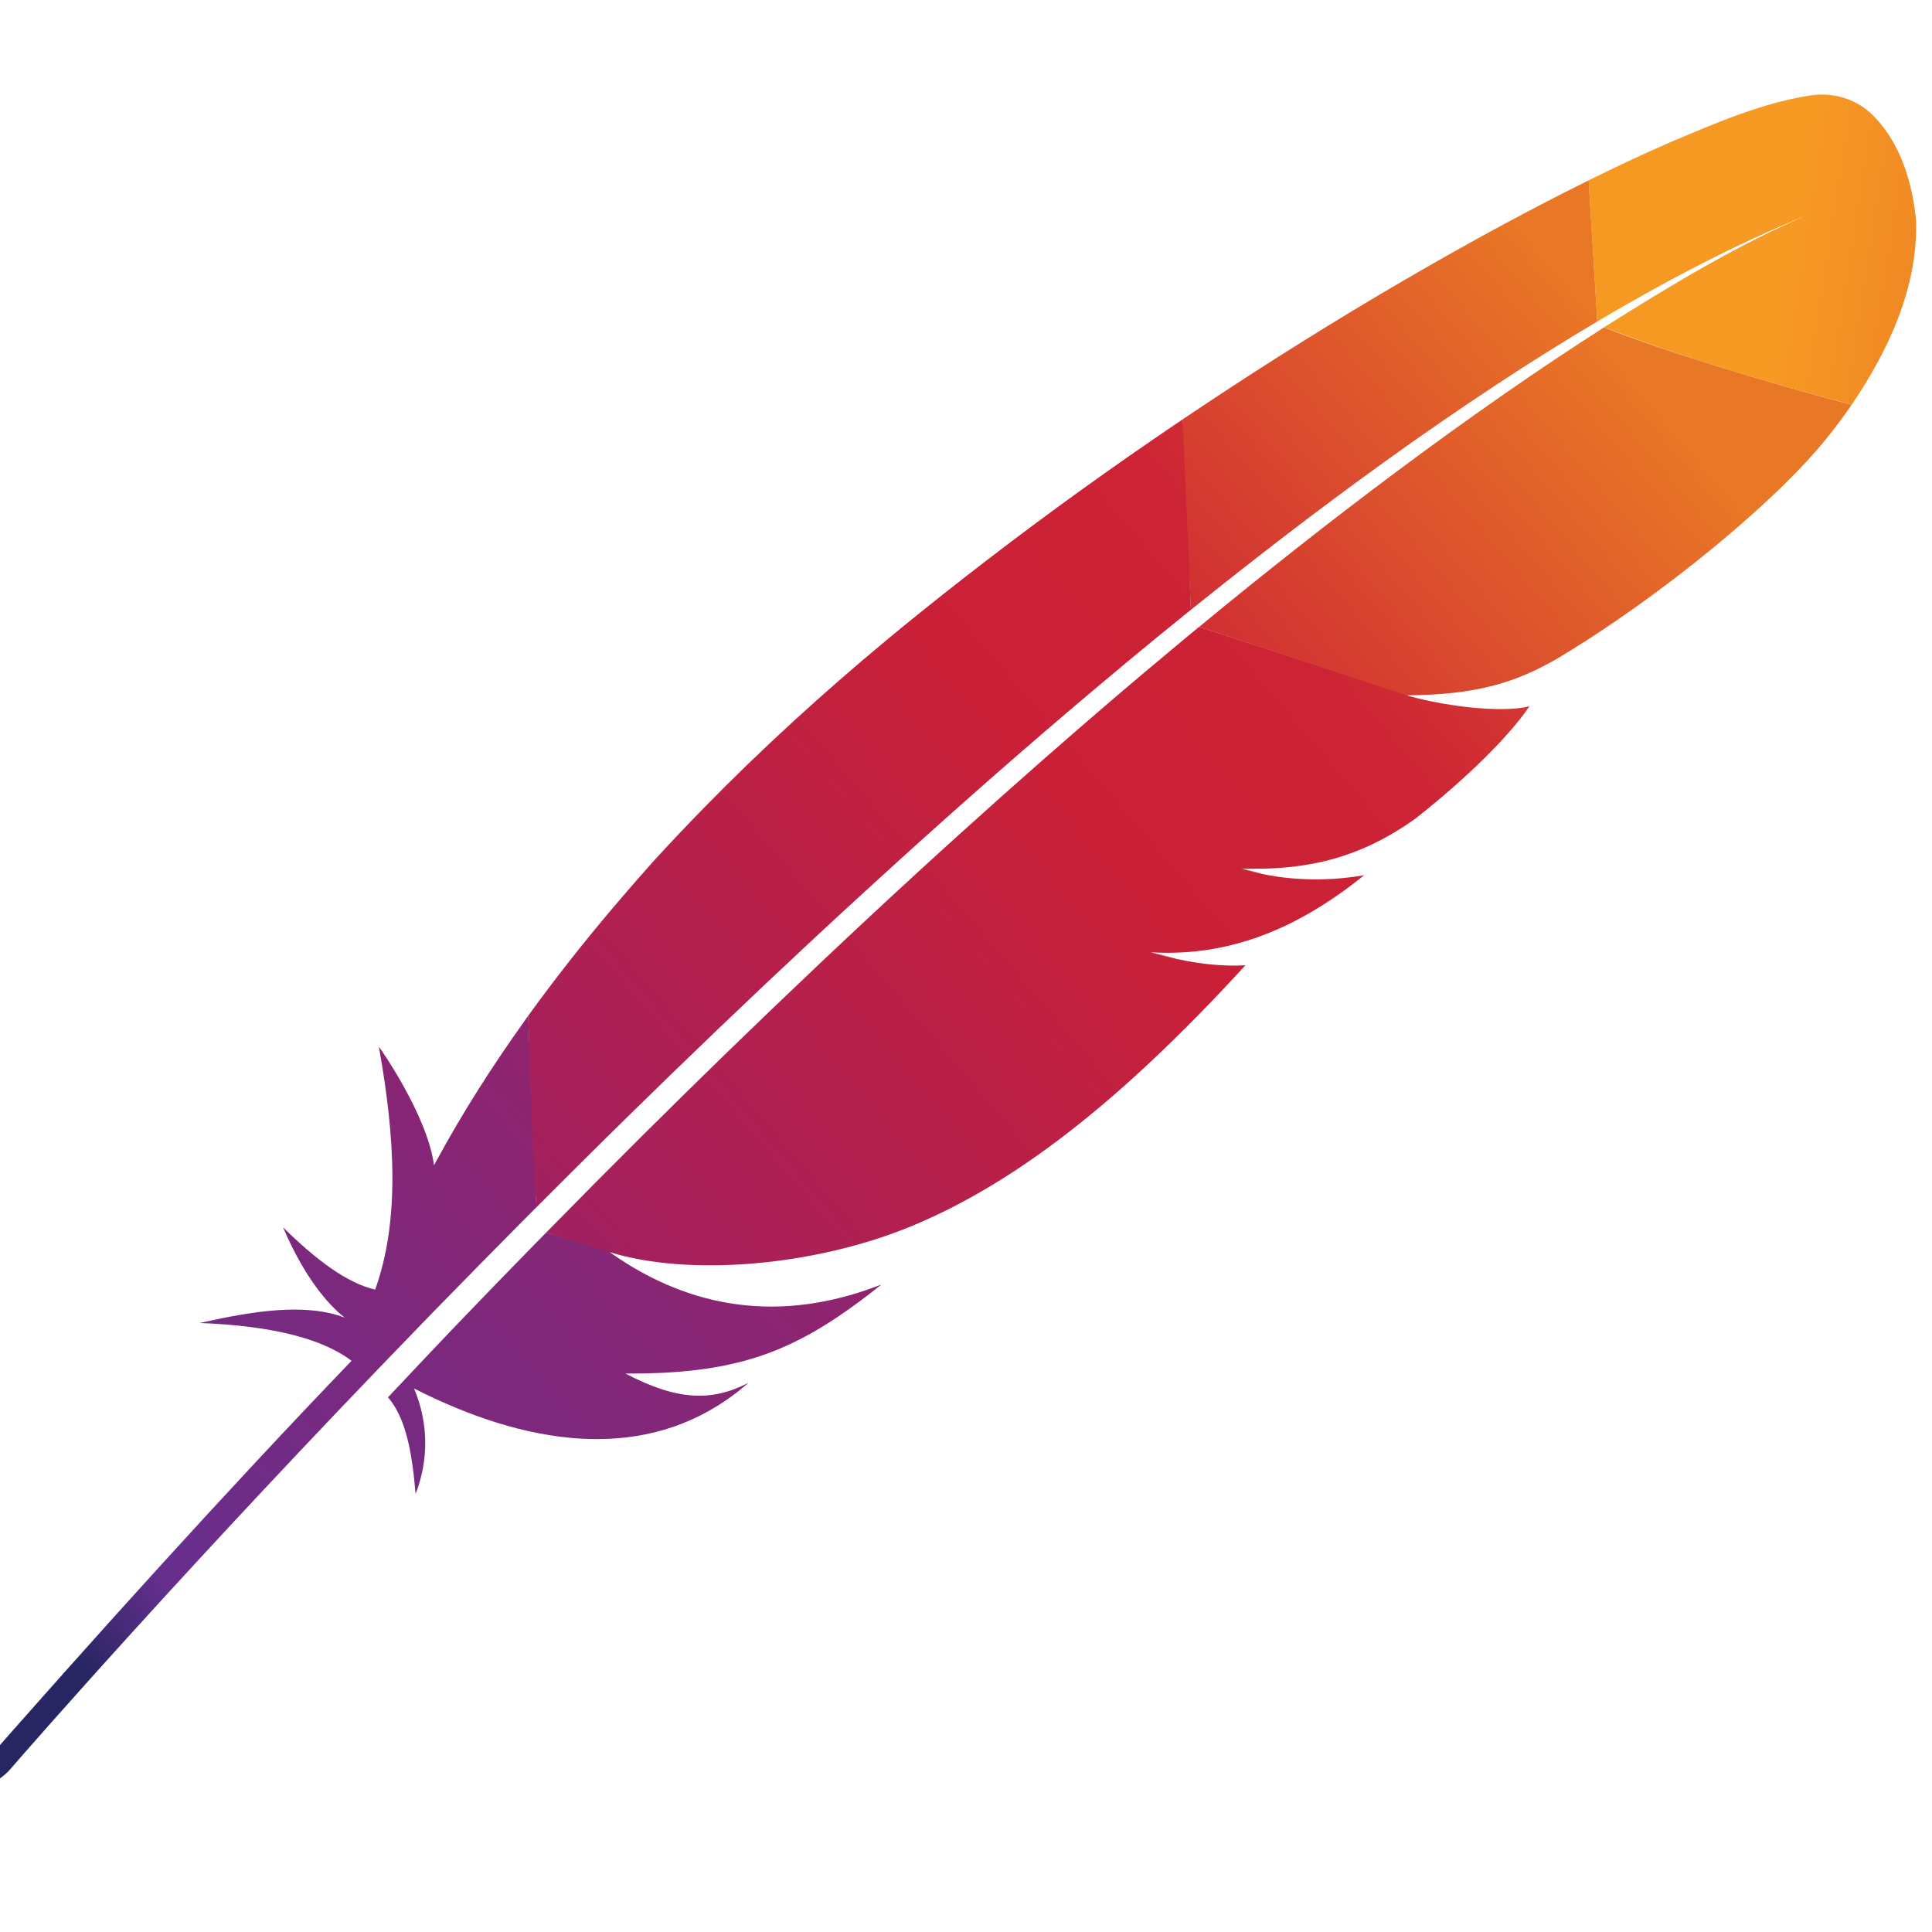 <?xml version="1.0" encoding="UTF-8" standalone="no"?>
<!-- Created with Inkscape (http://www.inkscape.org/) -->

<svg
   xmlns:dc="http://purl.org/dc/elements/1.1/"
   xmlns:cc="http://creativecommons.org/ns#"
   xmlns:rdf="http://www.w3.org/1999/02/22-rdf-syntax-ns#"
   xmlns:svg="http://www.w3.org/2000/svg"
   xmlns="http://www.w3.org/2000/svg"
   xmlns:sodipodi="http://sodipodi.sourceforge.net/DTD/sodipodi-0.dtd"
   xmlns:inkscape="http://www.inkscape.org/namespaces/inkscape"
   width="16"
   height="16"
   id="svg3049"
   version="1.1"
   inkscape:version="0.91 r13725"
   sodipodi:docname="apache.svg"
   inkscape:export-filename="apache.png"
   inkscape:export-xdpi="270"
   inkscape:export-ydpi="270">
  <defs
     id="defs3051">
    <style
       type="text/css"
       id="current-color-scheme">
      .ColorScheme-Text {
        color:#4d4d4d;
      }
      .ColorScheme-Background {
        color:#eff0f1;
      }
      .ColorScheme-Highlight {
        color:#3daee9;
      }
      .ColorScheme-ViewText {
        color:#31363b;
      }
      .ColorScheme-ViewBackground {
        color:#fcfcfc;
      }
      .ColorScheme-ViewHover {
        color:#93cee9;
      }
      .ColorScheme-ViewFocus{
        color:#3daee9;
      }
      .ColorScheme-ButtonText {
        color:#31363b;
      }
      .ColorScheme-ButtonBackground {
        color:#eff0f1;
      }
      .ColorScheme-ButtonHover {
        color:#93cee9;
      }
      .ColorScheme-ButtonFocus{
        color:#3daee9;
      }
      </style>
    <linearGradient
       id="e"
       y2="638.44"
       gradientUnits="userSpaceOnUse"
       x2="-6797.2"
       gradientTransform="matrix(-0.216,0.044,-0.044,-0.216,-974.83,437.49)"
       y1="638.44"
       x1="-9035.5">
      <stop
         style="stop-color:#282662"
         offset="0"
         id="stop41" />
      <stop
         style="stop-color:#662E8D"
         offset=".095"
         id="stop43" />
      <stop
         style="stop-color:#9F2064"
         offset=".788"
         id="stop45" />
      <stop
         style="stop-color:#CD2032"
         offset=".949"
         id="stop47" />
    </linearGradient>
    <linearGradient
       id="i"
       y2="1395.6"
       gradientUnits="userSpaceOnUse"
       x2="-4570.1"
       gradientTransform="matrix(-0.216,0.044,-0.044,-0.216,-974.83,437.49)"
       y1="697.55"
       x1="-5167.1">
      <stop
         style="stop-color:#F69923"
         offset="0"
         id="stop7" />
      <stop
         style="stop-color:#F79A23"
         offset=".312"
         id="stop9" />
      <stop
         style="stop-color:#E97826"
         offset=".838"
         id="stop11" />
    </linearGradient>
    <linearGradient
       id="h"
       y2="620.5"
       gradientUnits="userSpaceOnUse"
       x2="-5326.2"
       gradientTransform="matrix(-0.216,0.044,-0.044,-0.216,-974.83,437.49)"
       y1="620.5"
       x1="-9585.3">
      <stop
         style="stop-color:#9E2064"
         offset=".323"
         id="stop14" />
      <stop
         style="stop-color:#C92037"
         offset=".63"
         id="stop16" />
      <stop
         style="stop-color:#CD2335"
         offset=".751"
         id="stop18" />
      <stop
         style="stop-color:#E97826"
         offset="1"
         id="stop20" />
    </linearGradient>
    <linearGradient
       id="f"
       y2="580.82"
       gradientUnits="userSpaceOnUse"
       x2="-5087"
       gradientTransform="matrix(-0.216,0.044,-0.044,-0.216,-974.83,437.49)"
       y1="580.82"
       x1="-9346.1">
      <stop
         style="stop-color:#9E2064"
         offset=".323"
         id="stop32" />
      <stop
         style="stop-color:#C92037"
         offset=".63"
         id="stop34" />
      <stop
         style="stop-color:#CD2335"
         offset=".751"
         id="stop36" />
      <stop
         style="stop-color:#E97826"
         offset="1"
         id="stop38" />
    </linearGradient>
    <linearGradient
       id="d"
       y2="1021.6"
       gradientUnits="userSpaceOnUse"
       x2="-5087"
       gradientTransform="matrix(-0.216,0.044,-0.044,-0.216,-974.83,437.49)"
       y1="1021.6"
       x1="-9346.1">
      <stop
         style="stop-color:#9E2064"
         offset=".323"
         id="stop50" />
      <stop
         style="stop-color:#C92037"
         offset=".63"
         id="stop52" />
      <stop
         style="stop-color:#CD2335"
         offset=".751"
         id="stop54" />
      <stop
         style="stop-color:#E97826"
         offset="1"
         id="stop56" />
    </linearGradient>
    <linearGradient
       id="c"
       y2="999.73"
       gradientUnits="userSpaceOnUse"
       x2="-5351.2"
       gradientTransform="matrix(-0.216,0.044,-0.044,-0.216,-974.83,437.49)"
       y1="999.73"
       x1="-9610.3">
      <stop
         style="stop-color:#9E2064"
         offset=".323"
         id="stop59" />
      <stop
         style="stop-color:#C92037"
         offset=".63"
         id="stop61" />
      <stop
         style="stop-color:#CD2335"
         offset=".751"
         id="stop63" />
      <stop
         style="stop-color:#E97826"
         offset="1"
         id="stop65" />
    </linearGradient>
    <linearGradient
       id="b"
       y2="1152.7"
       gradientUnits="userSpaceOnUse"
       x2="-5087"
       gradientTransform="matrix(-0.216,0.044,-0.044,-0.216,-974.83,437.49)"
       y1="1152.7"
       x1="-9346.1">
      <stop
         style="stop-color:#9E2064"
         offset=".323"
         id="stop68" />
      <stop
         style="stop-color:#C92037"
         offset=".63"
         id="stop70" />
      <stop
         style="stop-color:#CD2335"
         offset=".751"
         id="stop72" />
      <stop
         style="stop-color:#E97826"
         offset="1"
         id="stop74" />
    </linearGradient>
    <linearGradient
       id="a"
       y2="1137.7"
       gradientUnits="userSpaceOnUse"
       x2="-5087"
       gradientTransform="matrix(-0.216,0.044,-0.044,-0.216,-974.83,437.49)"
       y1="1137.7"
       x1="-9346.1">
      <stop
         style="stop-color:#9E2064"
         offset=".323"
         id="stop77" />
      <stop
         style="stop-color:#C92037"
         offset=".63"
         id="stop79" />
      <stop
         style="stop-color:#CD2335"
         offset=".751"
         id="stop81" />
      <stop
         style="stop-color:#E97826"
         offset="1"
         id="stop83" />
    </linearGradient>
    <linearGradient
       id="j"
       y2="1134.7"
       gradientUnits="userSpaceOnUse"
       x2="-6012"
       gradientTransform="matrix(-0.216,0.044,-0.044,-0.216,-974.83,437.49)"
       y1="1134.7"
       x1="-6953.4">
      <stop
         style="stop-color:#9E2064"
         offset=".323"
         id="stop86" />
      <stop
         style="stop-color:#C92037"
         offset=".63"
         id="stop88" />
      <stop
         style="stop-color:#CD2335"
         offset=".751"
         id="stop90" />
      <stop
         style="stop-color:#E97826"
         offset="1"
         id="stop92" />
    </linearGradient>
    <linearGradient
       id="g"
       y2="1047.7"
       gradientUnits="userSpaceOnUse"
       x2="-6533.2"
       gradientTransform="matrix(-0.216,0.044,-0.044,-0.216,-974.83,437.49)"
       y1="1047.7"
       x1="-9071.2">
      <stop
         style="stop-color:#282662"
         offset="0"
         id="stop23" />
      <stop
         style="stop-color:#662E8D"
         offset=".095"
         id="stop25" />
      <stop
         style="stop-color:#9F2064"
         offset=".788"
         id="stop27" />
      <stop
         style="stop-color:#CD2032"
         offset=".949"
         id="stop29" />
    </linearGradient>
  </defs>
  <sodipodi:namedview
     id="base"
     pagecolor="#ffffff"
     bordercolor="#666666"
     borderopacity="1.0"
     inkscape:pageopacity="0.0"
     inkscape:pageshadow="2"
     inkscape:zoom="24.411306"
     inkscape:cx="-8.7394085"
     inkscape:cy="11.199215"
     inkscape:document-units="px"
     inkscape:current-layer="layer1"
     showgrid="true"
     fit-margin-top="0"
     fit-margin-left="0"
     fit-margin-right="0"
     fit-margin-bottom="0"
     inkscape:window-width="1880"
     inkscape:window-height="1051"
     inkscape:window-x="0"
     inkscape:window-y="0"
     inkscape:window-maximized="1"
     inkscape:showpageshadow="false"
     borderlayer="true"
     inkscape:snap-bbox="true"
     inkscape:snap-global="true"
     inkscape:object-nodes="true">
    <inkscape:grid
       type="xygrid"
       id="grid4085" />
    <sodipodi:guide
       position="2,14"
       orientation="12,0"
       id="guide4075" />
    <sodipodi:guide
       position="2,2"
       orientation="0,12"
       id="guide4077" />
    <sodipodi:guide
       position="14,2"
       orientation="-12,0"
       id="guide4079" />
    <sodipodi:guide
       position="14,14"
       orientation="0,-12"
       id="guide4081" />
  </sodipodi:namedview>
  <g
     inkscape:label="Capa 1"
     inkscape:groupmode="layer"
     id="layer1"
     transform="translate(-421.714,-531.791)"
     style="opacity:1">
    <g
       style="enable-background:new"
       transform="matrix(-0.018,0.01,-0.01,-0.018,437.809,533.55)"
       id="g94">
      <path
         inkscape:connector-curvature="0"
         style="fill:url(#e)"
         d="m 656.71,-7.091 c 20.267,-9.594 39.714,-20.144 58.137,-31.855 0.646,-0.424 1.3,-0.799 1.946,-1.223 -7.515,19.097 -3.838,52.585 -3.754,52.44 11.85,-34.711 26.515,-65.255 48.744,-84.672 8.483,7.593 14.923,21.83 20.214,39.882 2.619,-24.849 -1.858,-38.732 -4.051,-43.799 10.917,12.948 30.734,20.176 52.045,26.46 -23.946,-14.536 -39.792,-28.878 -46.004,-42.955 68.312,-21.018 142.29,-46.157 219.96,-74.026 -6.093,-4.591 -12.639,-5.169 -19.442,-3.171 -14.023,5.102 -106.22,38.312 -231.64,76.244 -3.563,1.078 -7.157,2.151 -10.768,3.237 -1.007,0.307 -2.026,0.597 -3.015,0.891 -13.174,3.951 -26.666,7.919 -40.462,11.92 -3.143,0.904 -6.287,1.808 -9.447,2.725 -0.066,0.022 -0.132,0.043 -0.181,0.052 l -34.514,68.935 c 0.712,-0.335 1.494,-0.724 2.241,-1.085 z"
         id="path96" />
      <path
         inkscape:connector-curvature="0"
         style="fill:url(#i)"
         d="m 23.148,66.817 c 19.071,7.196 39.608,9.085 59.733,11.274 11.854,1.123 23.738,1.914 35.63,2.493 8.169,-17.104 16.338,-34.207 24.508,-51.311 -31.491,0.856 -63.087,0.176 -94.393,-3.54 30.943,3.103 62.137,1.849 93.129,0.17 -22.37,-26.669 -46.909,-51.428 -71.93,-75.588 -23.519,11.839 -46.291,28.35 -58.634,52.244 -6.3,14.546 -9.951,31.534 -4.821,46.981 2.756,7.894 9.065,14.16 16.773,17.277 z"
         id="path98" />
      <path
         inkscape:connector-curvature="0"
         style="fill:none"
         d="m 280.24,-67.689 c -0.154,-0.133 -0.289,-0.279 -0.443,-0.412 l 2.62,2.831 c 0.233,0.129 0.44,0.223 0.655,0.365 -0.947,-0.944 -1.898,-1.857 -2.832,-2.784 z"
         id="path100" />
      <path
         inkscape:connector-curvature="0"
         style="fill:none"
         d="m 368.72,-99.465 c 1.689,1.464 3.316,3.029 4.92,4.638 -1.604,-1.609 -3.249,-3.161 -4.92,-4.638 z"
         id="path102" />
      <path
         inkscape:connector-curvature="0"
         style="fill:none"
         d="m 640.89,-71.354 c -0.773,0.216 -1.545,0.432 -2.304,0.666 -15.919,4.505 -31.444,8.801 -46.643,12.908 -17.052,4.604 -33.627,8.965 -49.773,13.089 -17.016,4.358 -33.536,8.458 -49.579,12.315 -16.829,4.055 -33.127,7.826 -48.887,11.362 -12.825,2.869 -25.296,5.586 -37.426,8.133 -4.033,0.85 -8.049,1.688 -12.029,2.499 -7.881,1.618 -15.643,3.175 -23.223,4.681 -7.011,1.385 -13.886,2.696 -20.659,3.959 -2.255,0.437 -4.487,0.83 -6.724,1.254 -0.357,0.073 -0.728,0.128 -1.085,0.201 l 2.226,2.41 -2.558,5.134 c 0.552,-0.107 1.099,-0.183 1.663,-0.273 10.236,-1.773 20.516,-3.633 30.84,-5.582 5.965,-1.131 11.949,-2.275 17.936,-3.449 16.6,-3.254 33.24,-6.675 49.89,-10.268 16.826,-3.614 33.632,-7.404 50.376,-11.314 16.449,-3.828 32.823,-7.792 49.096,-11.819 16.242,-4.032 32.358,-8.161 48.306,-12.331 16.654,-4.364 33.08,-8.778 49.245,-13.247 3.646,-1.002 7.293,-2.005 10.926,-3.025 13.032,-3.626 25.843,-7.253 38.464,-10.878 l 4.056,-8.11 -2.498,-2.703 c -0.38,0.117 -0.759,0.234 -1.121,0.338 -16.542,4.885 -32.709,9.574 -48.514,14.048 z"
         id="path104" />
      <path
         inkscape:connector-curvature="0"
         style="fill:none"
         d="m 374.86,-93.622 c -0.012,-0.018 -0.031,-0.004 -0.044,-0.022 0,0 0.012,0.018 0.044,0.022 z"
         id="path106" />
      <path
         inkscape:connector-curvature="0"
         style="fill:#be202e"
         d="m 415.36,-112.67 c 2.517,2.359 5.082,4.819 7.717,7.337 0.012,0.018 0.044,0.022 0.057,0.04 -1.289,-1.294 -2.564,-2.571 -3.862,-3.803 -1.298,-1.232 -2.587,-2.417 -3.912,-3.574 z"
         id="path108" />
      <path
         inkscape:connector-curvature="0"
         style="opacity:0.35;fill:#be202e"
         d="m 415.36,-112.67 c 2.517,2.359 5.082,4.819 7.717,7.337 0.012,0.018 0.044,0.022 0.057,0.04 -1.289,-1.294 -2.564,-2.571 -3.862,-3.803 -1.298,-1.232 -2.587,-2.417 -3.912,-3.574 z"
         id="path110" />
      <path
         inkscape:connector-curvature="0"
         style="fill:#be202e"
         d="m 374.77,-93.666 c 0,0 0.012,0.018 0.031,0.005 0.012,0.018 0.031,0.004 0.044,0.022 -0.394,-0.421 -0.811,-0.798 -1.192,-1.201 -1.617,-1.627 -3.262,-3.178 -4.92,-4.638 1.968,1.915 3.999,3.839 6.037,5.812 z"
         id="path112" />
      <path
         inkscape:connector-curvature="0"
         style="opacity:0.35;fill:#be202e"
         d="m 374.77,-93.666 c 0,0 0.012,0.018 0.031,0.005 0.012,0.018 0.031,0.004 0.044,0.022 -0.394,-0.421 -0.811,-0.798 -1.192,-1.201 -1.617,-1.627 -3.262,-3.178 -4.92,-4.638 1.968,1.915 3.999,3.839 6.037,5.812 z"
         id="path114" />
      <path
         inkscape:connector-curvature="0"
         style="fill:url(#h)"
         d="m 294.05,14.992 c -16.961,2.507 -33.723,4.729 -50.218,6.643 -17.122,1.995 -33.955,3.639 -50.416,4.896 -0.957,0.078 -1.945,0.152 -2.919,0.244 -16.218,1.215 -32.064,2.045 -47.489,2.48 l -24.508,51.311 c 3.159,0.154 6.354,0.282 9.611,0.419 12.251,0.464 25.27,0.743 38.902,0.814 15.365,0.076 31.56,-0.134 48.36,-0.601 15.522,-0.452 31.601,-1.152 48.051,-2.128 14.003,-0.835 28.316,-1.845 42.838,-3.091 0.542,-0.045 1.068,-0.078 1.61,-0.124 13.32,-22.17 22.89,-45.722 34.335,-68.583 -16.183,2.78 -32.241,5.358 -48.157,7.721 z"
         id="path116" />
      <path
         inkscape:connector-curvature="0"
         style="fill:url(#f)"
         d="m 639.56,-61.012 c -16.179,4.451 -32.604,8.865 -49.245,13.247 -15.935,4.188 -32.046,8.286 -48.306,12.331 -16.26,4.045 -32.63,7.979 -49.096,11.819 -16.744,3.91 -33.563,7.683 -50.376,11.314 -16.632,3.58 -33.29,7.014 -49.89,10.268 -5.988,1.175 -11.971,2.318 -17.936,3.449 -10.325,1.948 -20.605,3.809 -30.84,5.582 -0.552,0.107 -1.099,0.183 -1.663,0.273 l -34.33,68.583 c 1.085,-0.091 2.156,-0.2 3.241,-0.291 15.39,-1.37 31.015,-2.941 46.779,-4.806 15.922,-1.874 31.965,-4.029 48.062,-6.443 13.582,-2.032 27.162,-4.253 40.724,-6.682 2.753,-0.505 5.458,-1.001 8.18,-1.511 16.983,-3.181 33.094,-6.649 48.365,-10.29 17.296,-4.127 33.51,-8.494 48.609,-12.995 9.938,-2.951 19.414,-5.971 28.431,-8.98 7.64,-2.647 15.232,-5.395 22.71,-8.223 17.654,-6.642 34.84,-13.842 51.5,-21.64 11.64,-22.613 23.669,-45.588 34.514,-68.935 -12.622,3.624 -25.468,7.277 -38.5,10.904 -3.615,1.007 -7.279,2.023 -10.926,3.025 z"
         id="path118" />
      <path
         inkscape:connector-curvature="0"
         style="fill:url(#d)"
         d="m 343.66,-0.501 c 2.219,-0.411 4.456,-0.835 6.724,-1.254 6.76,-1.281 13.634,-2.591 20.659,-3.959 7.594,-1.488 15.325,-3.049 23.223,-4.681 3.98,-0.811 7.965,-1.653 12.029,-2.499 12.131,-2.547 24.602,-5.264 37.426,-8.133 15.759,-3.536 32.058,-7.307 48.887,-11.362 16.043,-3.856 32.564,-7.957 49.579,-12.315 16.146,-4.125 32.739,-8.498 49.773,-13.089 15.198,-4.108 30.724,-8.403 46.643,-12.908 0.773,-0.216 1.545,-0.432 2.304,-0.666 15.804,-4.475 31.971,-9.164 48.483,-14.053 0.38,-0.117 0.759,-0.234 1.121,-0.338 l -19.143,-20.676 c 0.239,0.508 0.528,1.008 0.767,1.516 -23.296,-24.428 -69.92,-45.278 -111.88,-49.997 -19.338,-2.178 -39.994,-1.843 -62.413,0.925 -16.69,2.059 -34.353,5.47 -53.191,10.219 -16.464,4.141 -33.814,9.268 -52.184,15.425 7.838,3.763 15.478,9.073 22.931,15.646 1.294,1.153 2.614,2.342 3.912,3.574 1.298,1.232 2.591,2.496 3.862,3.803 -0.012,-0.018 -0.044,-0.022 -0.057,-0.04 -28.247,-17.932 -58.622,-19.938 -89.973,-14.526 9.392,3.269 23.242,9.627 35.603,20.379 1.689,1.464 3.316,3.029 4.92,4.638 0.412,0.408 0.811,0.798 1.192,1.201 -0.012,-0.018 -0.031,-0.004 -0.044,-0.022 0,0 -0.012,-0.018 -0.031,-0.004 -10.105,-6.006 -19.623,-10.334 -29.164,-13.137 -2.037,-0.602 -4.084,-1.142 -6.144,-1.59 -3.126,-0.7 -6.261,-1.229 -9.432,-1.621 -2.026,-0.254 -4.061,-0.446 -6.124,-0.563 -4.825,-0.291 -9.762,-0.252 -14.877,0.138 -1.561,0.115 -3.127,0.26 -4.727,0.432 -2.228,0.362 -4.394,0.734 -6.529,1.11 -9.645,1.719 -18.003,3.581 -25.18,5.446 -3.589,0.932 -6.86,1.849 -9.849,2.775 -1.188,0.359 -2.345,0.723 -3.453,1.079 -3.312,1.084 -6.204,2.103 -8.696,3.073 -3.728,1.447 -6.569,2.758 -8.568,3.801 1.303,0.351 2.697,0.826 4.166,1.438 10.15,4.217 23.891,14.166 33.591,23.215 l -17.583,-18.98 17.583,18.98 c 0.154,0.133 0.289,0.279 0.443,0.412 0.951,0.913 1.898,1.857 2.863,2.788 -0.233,-0.129 -0.44,-0.173 -0.655,-0.315 l 60.164,64.89 c 0.34,-0.06 0.679,-0.12 1.05,-0.175 z"
         id="path120" />
      <path
         inkscape:connector-curvature="0"
         style="fill:url(#c)"
         d="m 141.76,25.871 c 14.308,-0.869 30.359,-2.124 48.242,-3.943 0.926,-0.083 1.888,-0.192 2.831,-0.288 15.471,-1.594 32.288,-3.555 50.488,-6.02 15.721,-2.108 32.439,-4.572 50.245,-7.458 15.511,-2.502 31.888,-5.316 49.043,-8.488 l -59.49,-64.569 c -24.736,-13.567 -40.821,-16.794 -59.841,-16.547 -5.176,0.161 -10.523,0.422 -15.982,0.793 -16.711,1.142 -34.469,3.279 -51.604,6.106 -16.54,2.743 -32.435,6.133 -46.23,9.913 -8.771,2.416 -16.684,4.99 -23.332,7.642 -5.862,2.343 -11.266,4.786 -16.287,7.302 25.101,24.05 54.589,54.423 71.931,75.557 z"
         id="path122" />
      <path
         inkscape:connector-curvature="0"
         style="fill:#be202e"
         d="m 419.27,-109.1 c 1.298,1.232 2.591,2.496 3.862,3.803 -1.271,-1.307 -2.564,-2.571 -3.862,-3.803 z"
         id="path124" />
      <path
         inkscape:connector-curvature="0"
         style="opacity:0.35;fill:#be202e"
         d="m 419.27,-109.1 c 1.298,1.232 2.591,2.496 3.862,3.803 -1.271,-1.307 -2.564,-2.571 -3.862,-3.803 z"
         id="path126" />
      <path
         inkscape:connector-curvature="0"
         style="fill:url(#b)"
         d="m 419.27,-109.1 c 1.298,1.232 2.591,2.496 3.862,3.803 -1.271,-1.307 -2.564,-2.571 -3.862,-3.803 z"
         id="path128" />
      <path
         inkscape:connector-curvature="0"
         style="fill:#be202e"
         d="m 374.86,-93.622 c -0.394,-0.421 -0.811,-0.798 -1.192,-1.201 0.381,0.403 0.78,0.793 1.192,1.201 z"
         id="path130" />
      <path
         inkscape:connector-curvature="0"
         style="opacity:0.35;fill:#be202e"
         d="m 374.86,-93.622 c -0.394,-0.421 -0.811,-0.798 -1.192,-1.201 0.381,0.403 0.78,0.793 1.192,1.201 z"
         id="path132" />
      <path
         inkscape:connector-curvature="0"
         style="fill:url(#a)"
         d="m 374.86,-93.622 c -0.394,-0.421 -0.811,-0.798 -1.192,-1.201 0.381,0.403 0.78,0.793 1.192,1.201 z"
         id="path134" />
      <path
         inkscape:connector-curvature="0"
         style="fill:#be202e"
         d="m 374.81,-93.662 c 0,0 -0.012,-0.018 -0.031,-0.004 0,0 0.012,0.018 0.031,0.004 z"
         id="path136" />
      <path
         inkscape:connector-curvature="0"
         style="opacity:0.35;fill:#be202e"
         d="m 374.81,-93.662 c 0,0 -0.012,-0.018 -0.031,-0.004 0,0 0.012,0.018 0.031,0.004 z"
         id="path138" />
      <path
         inkscape:connector-curvature="0"
         style="fill:url(#j)"
         d="m 374.81,-93.662 c 0,0 -0.012,-0.018 -0.031,-0.004 0,0 0.012,0.018 0.031,0.004 z"
         id="path140" />
      <path
         inkscape:connector-curvature="0"
         style="fill:url(#g)"
         d="m 697.74,-87.882 c 12.856,-3.825 25.903,-7.764 39.192,-11.856 0.199,-0.065 0.38,-0.117 0.578,-0.182 1.881,-0.571 3.748,-1.161 5.629,-1.732 8.95,-2.767 16.955,-5.328 35.178,-11.129 -2.342,-10.966 2.619,-24.849 9.169,-39.363 -11.075,9.226 -18.387,22.082 -20.063,37.399 -28.142,-41.768 -64.174,-69.017 -107.07,-65.115 -3.832,0.345 -7.683,0.923 -11.624,1.787 16.438,0.487 28.367,7.363 41.449,27.265 0.044,0.022 0.101,0.062 0.145,0.085 -0.044,-0.022 -0.101,-0.062 -0.145,-0.085 -33.43,-18.78 -55.964,-23.938 -85.227,-21.557 -6.936,0.561 -14.25,1.539 -22.182,2.866 43.476,5.873 71.791,29.037 88.586,63.086 l 0.776,1.494 18.367,19.182 c 2.419,-0.696 4.825,-1.41 7.249,-2.137 z"
         id="path144" />
    </g>
  </g>
  <g
     inkscape:groupmode="layer"
     id="layer2"
     inkscape:label="Calque 1" />
</svg>
